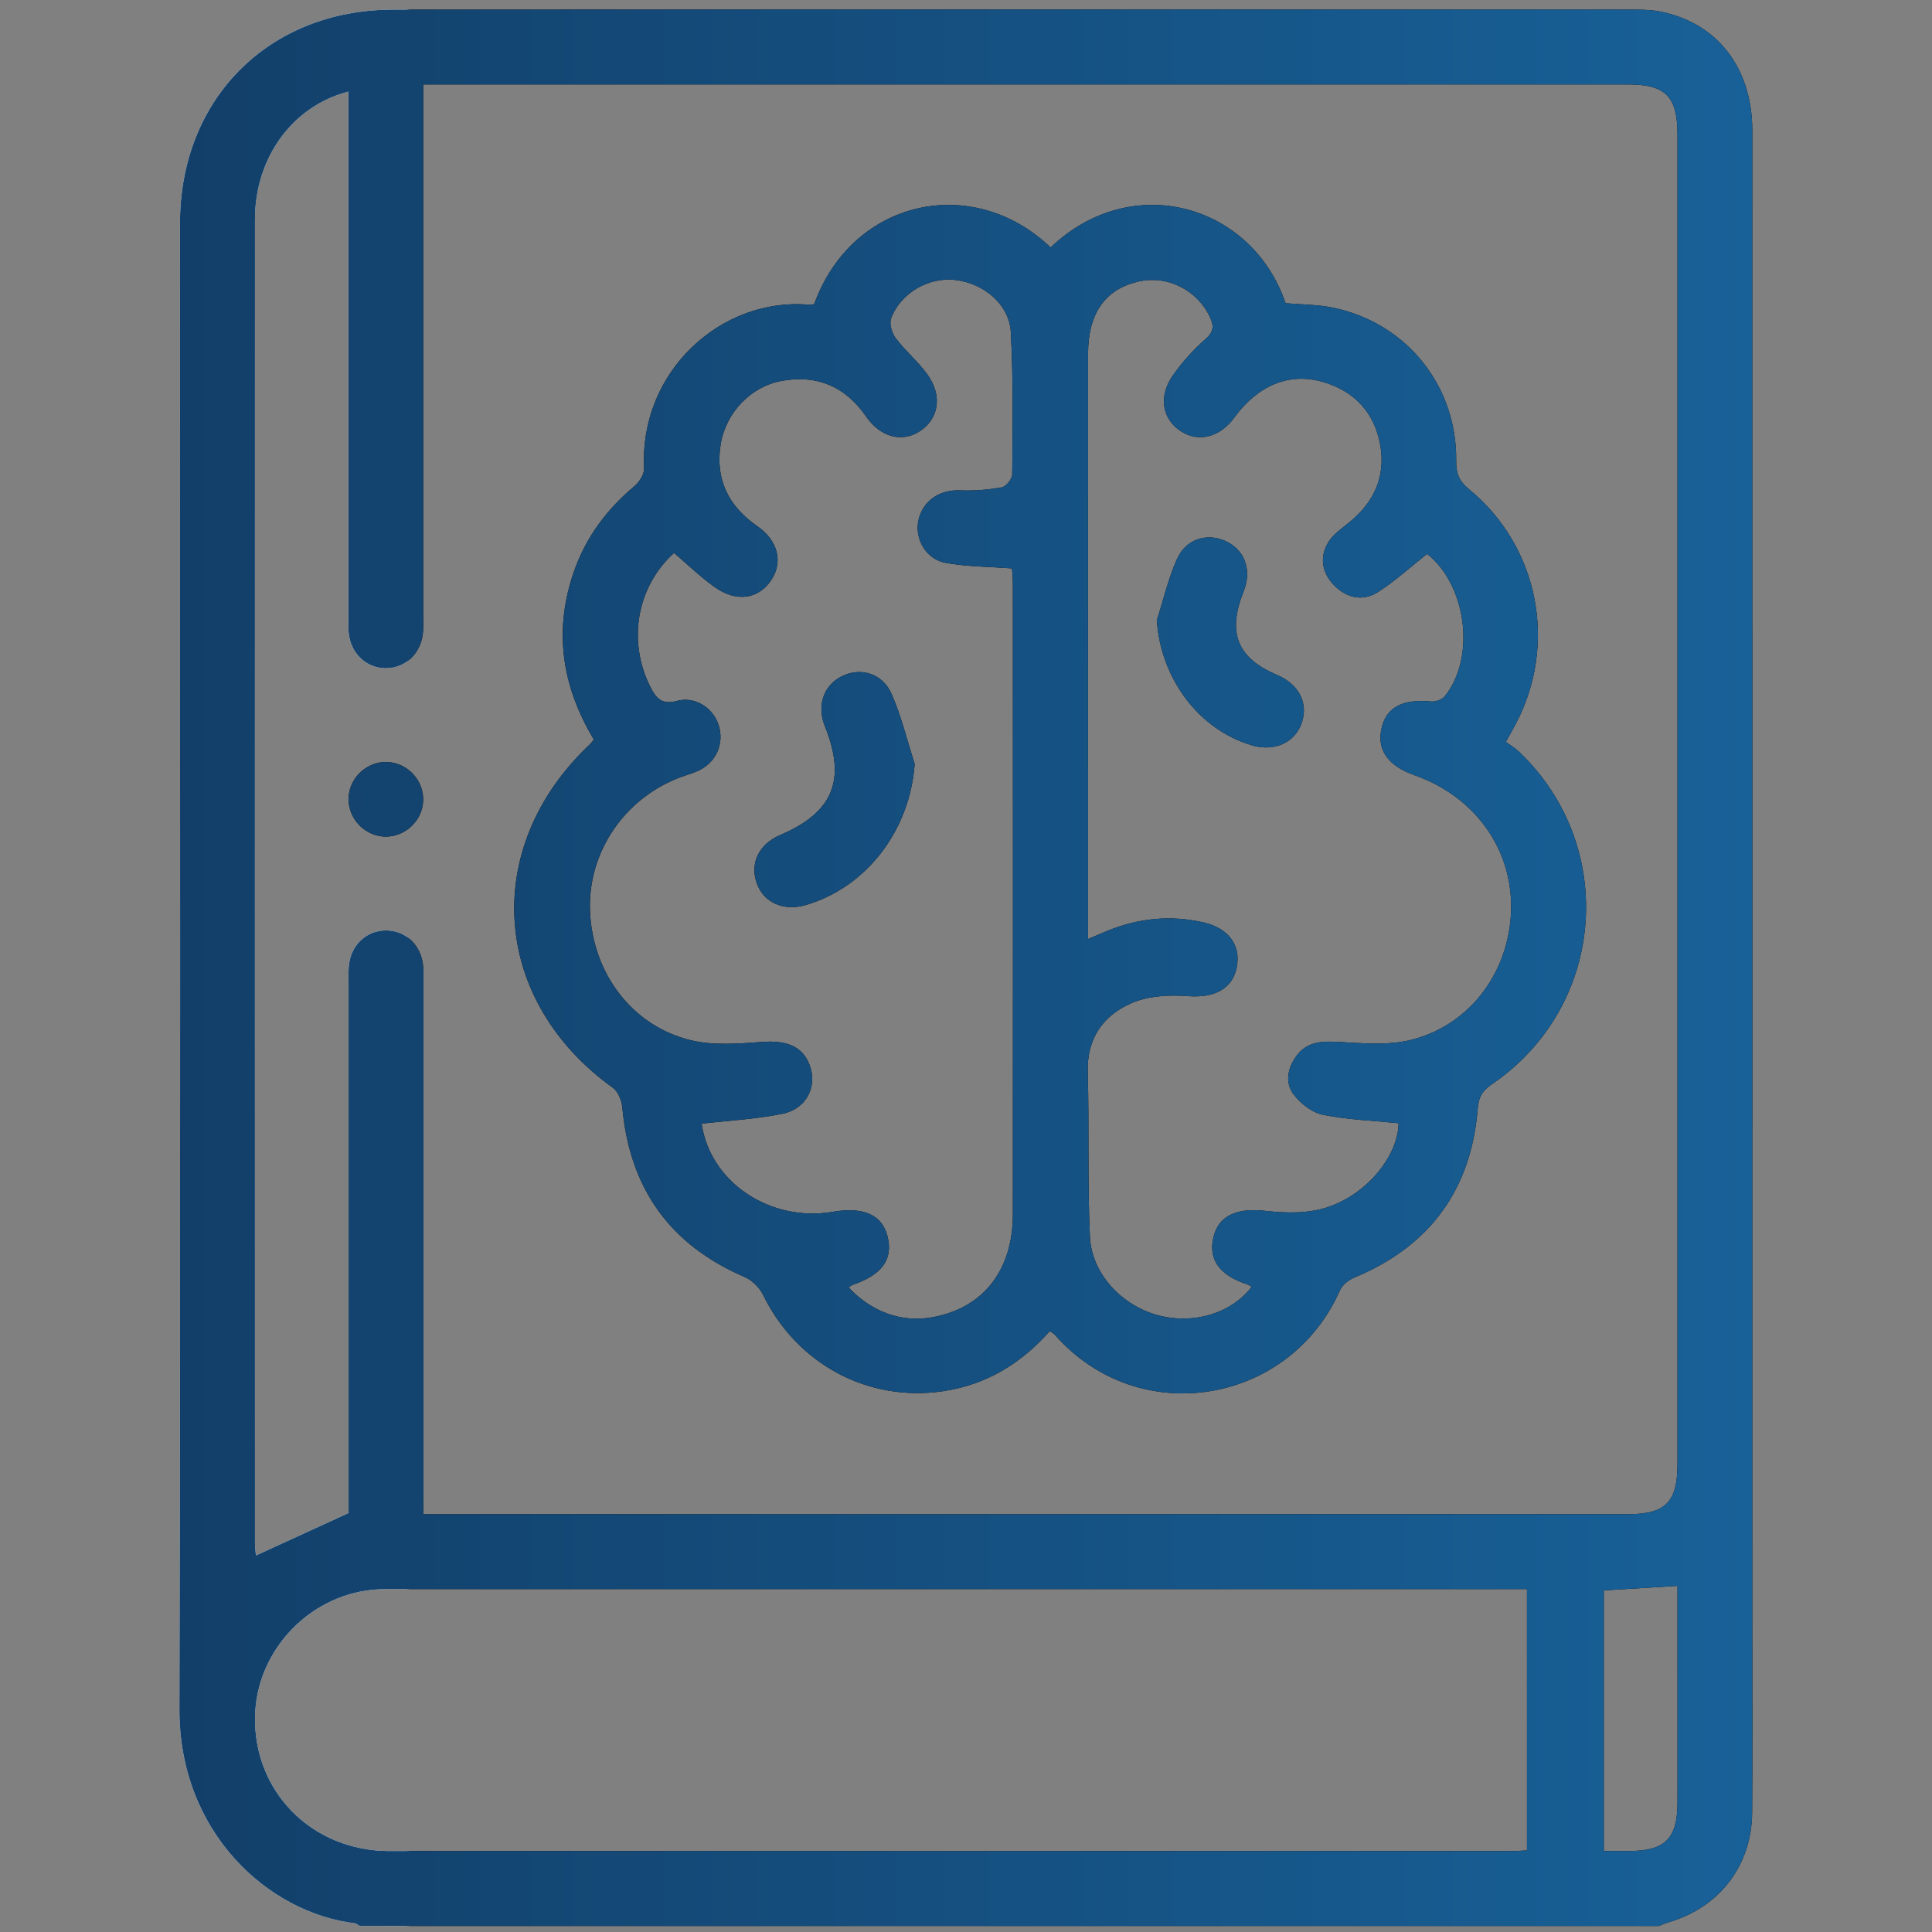 <?xml version="1.0" encoding="utf-8"?>
<!-- Generator: Adobe Illustrator 25.0.0, SVG Export Plug-In . SVG Version: 6.00 Build 0)  -->
<svg version="1.1" id="Camada_1" xmlns="http://www.w3.org/2000/svg" xmlns:xlink="http://www.w3.org/1999/xlink" x="0px" y="0px"
	 viewBox="0 0 246.71 246.71" style="enable-background:new 0 0 246.71 246.71;" xml:space="preserve">
<rect x="0" y="0" width="246.71" height="246.71" fill="#808080" stroke="none"/>
<style type="text/css">
	.st0{fill:url(#SVGID_1_);}
	.st1{fill:url(#SVGID_2_);}
	.st2{fill:url(#SVGID_3_);}
	.st3{fill:url(#SVGID_4_);}
	.st4{fill:url(#SVGID_5_);}
	.st5{fill:url(#SVGID_6_);}
	.st6{fill:#123F69;}
	.st7{fill:#186198;}
	.st8{fill:url(#SVGID_7_);}
</style>
<g>
	<g>
		<linearGradient id="SVGID_1_" gradientUnits="userSpaceOnUse" x1="51.843" y1="123.571" x2="52.359" y2="123.571">
			<stop  offset="0" style="stop-color:#FFFFFF"/>
			<stop  offset="1" style="stop-color:#000000"/>
		</linearGradient>
		<path class="st0" d="M211.82,245.94c-55.3,0-110.59,0-165.89,0c-0.2-0.12-0.39-0.31-0.61-0.34
			c-11.09-1.34-22.45-11.62-22.41-27.33c0.16-63.25,0.06-126.5,0.07-189.74c0-15.91,11.35-27.29,27.21-27.3
			c52.74-0.02,105.49-0.01,158.23,0c1.11,0,2.24,0.01,3.33,0.2c7.42,1.34,12.01,7.16,12.01,15.22c0.01,63.65,0,127.29,0,190.94
			c0,7.97,0.04,15.93-0.02,23.9c-0.05,6.72-4.18,12.08-10.62,13.96C212.69,245.57,212.26,245.77,211.82,245.94z M54.06,193.36
			c1.12,0,1.91,0,2.69,0c50.36,0,100.71,0,151.07,0c4.88,0,6.39-1.53,6.39-6.45c0-56.56,0-113.12,0-169.68
			c0-4.94-1.5-6.45-6.39-6.45c-50.36,0-100.71,0-151.07,0c-0.85,0-1.69,0-2.7,0c0,1.16,0,2.02,0,2.89c0,21.59,0,43.18,0,64.77
			c0,0.72,0.03,1.44-0.02,2.15c-0.18,2.74-2.16,4.72-4.72,4.74c-2.57,0.02-4.6-1.94-4.8-4.66c-0.05-0.71-0.02-1.43-0.02-2.15
			c0-21.35,0-42.7,0-64.05c0-0.9,0-1.8,0-2.77C37.32,13.55,32.56,20.17,32.56,28c-0.01,56.32-0.01,112.64,0,168.96
			c0,0.66,0.09,1.32,0.12,1.67c3.95-1.81,7.81-3.58,11.83-5.42c0-0.62,0-1.49,0-2.36c0-21.75,0-43.5,0-65.24
			c0-0.72-0.03-1.44,0.02-2.15c0.2-2.72,2.23-4.67,4.8-4.65c2.57,0.02,4.54,1.99,4.72,4.74c0.05,0.71,0.02,1.43,0.02,2.15
			c0,21.51,0,43.02,0,64.53C54.06,191.17,54.06,192.11,54.06,193.36z M194.99,202.92c-0.98,0-1.77,0-2.55,0
			c-47.3,0-94.61,0-141.91,0c-0.72,0-1.43-0.01-2.15,0.03c-8.57,0.42-15.61,7.62-15.81,16.17c-0.23,9.65,7.24,17.24,17.14,17.25
			c47.78,0.03,95.56,0.01,143.34,0.01c0.61,0,1.23-0.05,1.94-0.09C194.99,225.16,194.99,214.2,194.99,202.92z M214.21,202.51
			c-3.28,0.2-6.34,0.39-9.41,0.58c0,11.12,0,22.13,0,33.28c1.17,0,2.19,0,3.22,0c4.59-0.01,6.19-1.59,6.19-6.16
			c0.01-5.88,0-11.77,0-17.65C214.21,209.17,214.21,205.76,214.21,202.51z"/>
		<path d="M75.83,94.43c-4.16-6.92-5.16-14.1-2.47-21.64c1.54-4.3,4.19-7.82,7.7-10.75c0.62-0.52,1.23-1.53,1.19-2.28
			c-0.59-12.35,9.87-21.81,21.02-20.85c0.23,0.02,0.47-0.04,0.7-0.07c4.82-13.36,20.2-16.79,30.19-7.24
			c10.39-9.92,25.71-5.5,30,7.12c2.04,0.18,4.13,0.16,6.12,0.58c9.37,1.97,15.79,10,15.67,19.56c-0.02,1.56,0.35,2.56,1.62,3.6
			c8.93,7.3,11.37,19.85,5.96,30.03c-0.33,0.63-0.68,1.24-1.24,2.25c0.53,0.39,1.15,0.75,1.66,1.23
			c12.73,12.11,11.08,32.61-3.45,42.49c-1.15,0.78-1.67,1.57-1.79,3.01c-0.82,10.42-6.09,17.66-15.78,21.68
			c-0.72,0.3-1.52,0.93-1.82,1.61c-6.4,14.54-25.63,17.93-36.42,5.68c-0.15-0.17-0.37-0.28-0.63-0.47
			c-3.66,4.14-8.1,6.86-13.63,7.68c-9.58,1.42-18.67-3.46-22.98-12.29c-0.46-0.94-1.42-1.89-2.38-2.3
			c-9.55-4.11-14.66-11.32-15.6-21.63c-0.08-0.88-0.53-2.04-1.2-2.52c-15.53-11.14-16.91-30.62-3.03-43.78
			C75.42,94.98,75.55,94.78,75.83,94.43z M108.36,164.4c2.97,3.16,6.78,4.5,10.64,3.82c6.5-1.14,10.33-5.95,10.34-13.13
			c0.02-26.84,0.01-53.68,0-80.52c0-0.77-0.08-1.54-0.11-1.99c-2.98-0.22-5.76-0.21-8.45-0.7c-2.55-0.46-4-3.06-3.5-5.43
			c0.53-2.49,2.67-3.93,5.29-3.83c1.79,0.07,3.61-0.07,5.37-0.39c0.54-0.1,1.32-1.08,1.32-1.66c0.04-6.05,0.15-12.11-0.18-18.14
			c-0.19-3.55-3.42-6.24-7.09-6.68c-3.37-0.41-7,1.66-8.2,4.91c-0.26,0.69,0.11,1.89,0.6,2.54c1.24,1.64,2.87,2.99,4.06,4.65
			c1.9,2.68,1.44,5.56-0.89,7.15c-2.29,1.57-5.11,0.88-6.97-1.82c-2.63-3.82-6.23-5.35-10.74-4.55c-3.91,0.69-7.14,4-7.82,8.08
			C91.3,61.16,93,64.63,96.7,67.19c2.7,1.86,3.34,4.66,1.72,6.98c-1.63,2.35-4.4,2.75-7.14,0.81c-1.85-1.31-3.49-2.91-5.21-4.37
			c-4.76,4.32-5.96,11.21-3.05,17.05c0.75,1.5,1.47,2.38,3.45,1.84c2.29-0.62,4.57,0.9,5.28,3.04c0.77,2.32-0.23,4.73-2.47,5.83
			c-0.71,0.35-1.49,0.55-2.23,0.82c-7.26,2.65-12.01,9.6-11.71,17.15c0.31,7.88,5.32,14.65,12.85,16.49
			c2.91,0.71,6.13,0.44,9.18,0.22c2.98-0.21,5,0.5,5.95,2.78c1.15,2.77-0.25,5.76-3.42,6.4c-3.38,0.69-6.86,0.86-10.3,1.26
			c1.06,7.45,8.72,12.63,16.78,11.25c3.92-0.67,6.27,0.4,6.96,3.16c0.72,2.91-0.7,4.89-4.43,6.16
			C108.75,164.12,108.63,164.23,108.36,164.4z M182.23,70.73c-2.08,1.65-4.02,3.42-6.19,4.83c-1.95,1.27-4.02,0.86-5.66-0.8
			c-1.56-1.59-1.91-3.56-0.79-5.47c0.61-1.04,1.74-1.8,2.71-2.59c3.17-2.57,4.67-5.86,3.95-9.89c-0.74-4.11-3.26-6.84-7.29-8.03
			c-4.29-1.26-8.31,0.39-11.35,4.55c-1.84,2.52-4.57,3.21-6.83,1.73c-2.38-1.56-2.89-4.45-1.01-7.12c1.18-1.68,2.58-3.25,4.12-4.6
			c1.07-0.93,1.17-1.65,0.62-2.84c-1.65-3.52-5.54-5.45-9.3-4.51c-4.14,1.02-6.27,4.1-6.27,9.19c-0.01,24.05,0,48.09,0,72.14
			c0,0.76,0,1.52,0,2.59c1.1-0.46,1.81-0.78,2.53-1.07c3.95-1.6,8-2,12.17-1.06c3.24,0.73,4.86,2.92,4.28,5.77
			c-0.57,2.8-2.93,3.9-6.23,3.65c-2.37-0.18-5.03-0.04-7.16,0.88c-3.64,1.57-5.76,4.5-5.63,8.85c0.2,7-0.05,14.02,0.28,21.01
			c0.22,4.72,4.08,8.78,8.68,10.01c4.57,1.22,9.37-0.23,11.99-3.64c-0.22-0.11-0.41-0.25-0.64-0.32c-3.52-1.16-4.94-3.18-4.25-6.04
			c0.64-2.67,2.94-3.72,6.46-3.34c2.18,0.24,4.47,0.35,6.6-0.06c5.66-1.09,10.47-6.43,10.58-11.12c-3.24-0.33-6.51-0.44-9.68-1.08
			c-1.38-0.28-2.84-1.43-3.73-2.6c-1.14-1.5-0.77-3.36,0.35-4.9c1.34-1.83,3.2-1.92,5.33-1.8c3.13,0.17,6.43,0.48,9.4-0.28
			c7.54-1.92,12.5-8.76,12.69-16.6c0.19-7.76-4.63-14.47-12.34-17.18c-3.46-1.22-4.88-3.31-4.16-6.16c0.65-2.56,2.73-3.59,6.24-3.25
			c0.58,0.06,1.43-0.22,1.78-0.65C188.51,83.93,187.25,74.66,182.23,70.73z"/>
		<path d="M49.09,106.83c-2.64-0.11-4.74-2.45-4.57-5.07c0.17-2.54,2.4-4.56,4.94-4.45c2.64,0.11,4.75,2.44,4.57,5.07
			C53.87,104.91,51.62,106.93,49.09,106.83z"/>
		<path d="M116.8,97.55c-0.6,8.41-6.06,15.72-13.9,18.02c-2.83,0.83-5.38-0.3-6.26-2.78c-0.91-2.57,0.27-5,2.99-6.16
			c6.77-2.89,8.47-7.04,5.7-13.9c-1.04-2.58-0.19-5.16,2.1-6.34c2.39-1.24,5.24-0.46,6.42,2.22
			C115.11,91.47,115.84,94.56,116.8,97.55z"/>
		<path d="M147.72,79.21c0.84-2.61,1.46-5.32,2.57-7.81c1.14-2.58,3.83-3.39,6.21-2.31c2.46,1.12,3.39,3.71,2.31,6.42
			c-2.12,5.32-0.83,8.52,4.29,10.69c2.75,1.16,3.99,3.56,3.14,6.08c-0.87,2.57-3.51,3.76-6.43,2.88
			C153,93.11,148.23,86.61,147.72,79.21z"/>
	</g>
	<g>
		<linearGradient id="SVGID_2_" gradientUnits="userSpaceOnUse" x1="22.921" y1="123.571" x2="223.789" y2="123.571">
			<stop  offset="0" style="stop-color:#123F69"/>
			<stop  offset="1" style="stop-color:#186198"/>
		</linearGradient>
		<path class="st1" d="M211.82,245.94c-55.3,0-110.59,0-165.89,0c-0.2-0.12-0.39-0.31-0.61-0.34
			c-11.09-1.34-22.45-11.62-22.41-27.33c0.16-63.25,0.06-126.5,0.07-189.74c0-15.91,11.35-27.29,27.21-27.3
			c52.74-0.02,105.49-0.01,158.23,0c1.11,0,2.24,0.01,3.33,0.2c7.42,1.34,12.01,7.16,12.01,15.22c0.01,63.65,0,127.29,0,190.94
			c0,7.97,0.04,15.93-0.02,23.9c-0.05,6.72-4.18,12.08-10.62,13.96C212.69,245.57,212.26,245.77,211.82,245.94z M54.06,193.36
			c1.12,0,1.91,0,2.69,0c50.36,0,100.71,0,151.07,0c4.88,0,6.39-1.53,6.39-6.45c0-56.56,0-113.12,0-169.68
			c0-4.94-1.5-6.45-6.39-6.45c-50.36,0-100.71,0-151.07,0c-0.85,0-1.69,0-2.7,0c0,1.16,0,2.02,0,2.89c0,21.59,0,43.18,0,64.77
			c0,0.72,0.03,1.44-0.02,2.15c-0.18,2.74-2.16,4.72-4.72,4.74c-2.57,0.02-4.6-1.94-4.8-4.66c-0.05-0.71-0.02-1.43-0.02-2.15
			c0-21.35,0-42.7,0-64.05c0-0.9,0-1.8,0-2.77C37.32,13.55,32.56,20.17,32.56,28c-0.01,56.32-0.01,112.64,0,168.96
			c0,0.66,0.09,1.32,0.12,1.67c3.95-1.81,7.81-3.58,11.83-5.42c0-0.62,0-1.49,0-2.36c0-21.75,0-43.5,0-65.24
			c0-0.72-0.03-1.44,0.02-2.15c0.2-2.72,2.23-4.67,4.8-4.65c2.57,0.02,4.54,1.99,4.72,4.74c0.05,0.71,0.02,1.43,0.02,2.15
			c0,21.51,0,43.02,0,64.53C54.06,191.17,54.06,192.11,54.06,193.36z M194.99,202.92c-0.98,0-1.77,0-2.55,0
			c-47.3,0-94.61,0-141.91,0c-0.72,0-1.43-0.01-2.15,0.03c-8.57,0.42-15.61,7.62-15.81,16.17c-0.23,9.65,7.24,17.24,17.14,17.25
			c47.78,0.03,95.56,0.01,143.34,0.01c0.61,0,1.23-0.05,1.94-0.09C194.99,225.16,194.99,214.2,194.99,202.92z M214.21,202.51
			c-3.28,0.2-6.34,0.39-9.41,0.58c0,11.12,0,22.13,0,33.28c1.17,0,2.19,0,3.22,0c4.59-0.01,6.19-1.59,6.19-6.16
			c0.01-5.88,0-11.77,0-17.65C214.21,209.17,214.21,205.76,214.21,202.51z"/>
		<linearGradient id="SVGID_3_" gradientUnits="userSpaceOnUse" x1="22.921" y1="123.571" x2="223.789" y2="123.571">
			<stop  offset="0" style="stop-color:#123F69"/>
			<stop  offset="1" style="stop-color:#186198"/>
		</linearGradient>
		<path class="st2" d="M75.83,94.43c-4.16-6.92-5.16-14.1-2.47-21.64c1.54-4.3,4.19-7.82,7.7-10.75c0.62-0.52,1.23-1.53,1.19-2.28
			c-0.59-12.35,9.87-21.81,21.02-20.85c0.23,0.02,0.47-0.04,0.7-0.07c4.82-13.36,20.2-16.79,30.19-7.24
			c10.39-9.92,25.71-5.5,30,7.12c2.04,0.18,4.13,0.16,6.12,0.58c9.37,1.97,15.79,10,15.67,19.56c-0.02,1.56,0.35,2.56,1.62,3.6
			c8.93,7.3,11.37,19.85,5.96,30.03c-0.33,0.63-0.68,1.24-1.24,2.25c0.53,0.39,1.15,0.75,1.66,1.23
			c12.73,12.11,11.08,32.61-3.45,42.49c-1.15,0.78-1.67,1.57-1.79,3.01c-0.82,10.42-6.09,17.66-15.78,21.68
			c-0.72,0.3-1.52,0.93-1.82,1.61c-6.4,14.54-25.63,17.93-36.42,5.68c-0.15-0.17-0.37-0.28-0.63-0.47
			c-3.66,4.14-8.1,6.86-13.63,7.68c-9.58,1.42-18.67-3.46-22.98-12.29c-0.46-0.94-1.42-1.89-2.38-2.3
			c-9.55-4.11-14.66-11.32-15.6-21.63c-0.08-0.88-0.53-2.04-1.2-2.52c-15.53-11.14-16.91-30.62-3.03-43.78
			C75.42,94.98,75.55,94.78,75.83,94.43z M108.36,164.4c2.97,3.16,6.78,4.5,10.64,3.82c6.5-1.14,10.33-5.95,10.34-13.13
			c0.02-26.84,0.01-53.68,0-80.52c0-0.77-0.08-1.54-0.11-1.99c-2.98-0.22-5.76-0.21-8.45-0.7c-2.55-0.46-4-3.06-3.5-5.43
			c0.53-2.49,2.67-3.93,5.29-3.83c1.79,0.07,3.61-0.07,5.37-0.39c0.54-0.1,1.32-1.08,1.32-1.66c0.04-6.05,0.15-12.11-0.18-18.14
			c-0.19-3.55-3.42-6.24-7.09-6.68c-3.37-0.41-7,1.66-8.2,4.91c-0.26,0.69,0.11,1.89,0.6,2.54c1.24,1.64,2.87,2.99,4.06,4.65
			c1.9,2.68,1.44,5.56-0.89,7.15c-2.29,1.57-5.11,0.88-6.97-1.82c-2.63-3.82-6.23-5.35-10.74-4.55c-3.91,0.69-7.14,4-7.82,8.08
			C91.3,61.16,93,64.63,96.7,67.19c2.7,1.86,3.34,4.66,1.72,6.98c-1.63,2.35-4.4,2.75-7.14,0.81c-1.85-1.31-3.49-2.91-5.21-4.37
			c-4.76,4.32-5.96,11.21-3.05,17.05c0.75,1.5,1.47,2.38,3.45,1.84c2.29-0.62,4.57,0.9,5.28,3.04c0.77,2.32-0.23,4.73-2.47,5.83
			c-0.71,0.35-1.49,0.55-2.23,0.82c-7.26,2.65-12.01,9.6-11.71,17.15c0.31,7.88,5.32,14.65,12.85,16.49
			c2.91,0.71,6.13,0.44,9.18,0.22c2.98-0.21,5,0.5,5.95,2.78c1.15,2.77-0.25,5.76-3.42,6.4c-3.38,0.69-6.86,0.86-10.3,1.26
			c1.06,7.45,8.72,12.63,16.78,11.25c3.92-0.67,6.27,0.4,6.96,3.16c0.72,2.91-0.7,4.89-4.43,6.16
			C108.75,164.12,108.63,164.23,108.36,164.4z M182.23,70.73c-2.08,1.65-4.02,3.42-6.19,4.83c-1.95,1.27-4.02,0.86-5.66-0.8
			c-1.56-1.59-1.91-3.56-0.79-5.47c0.61-1.04,1.74-1.8,2.71-2.59c3.17-2.57,4.67-5.86,3.95-9.89c-0.74-4.11-3.26-6.84-7.29-8.03
			c-4.29-1.26-8.31,0.39-11.35,4.55c-1.84,2.52-4.57,3.21-6.83,1.73c-2.38-1.56-2.89-4.45-1.01-7.12c1.18-1.68,2.58-3.25,4.12-4.6
			c1.07-0.93,1.17-1.65,0.62-2.84c-1.65-3.52-5.54-5.45-9.3-4.51c-4.14,1.02-6.27,4.1-6.27,9.19c-0.01,24.05,0,48.09,0,72.14
			c0,0.76,0,1.52,0,2.59c1.1-0.46,1.81-0.78,2.53-1.07c3.95-1.6,8-2,12.17-1.06c3.24,0.73,4.86,2.92,4.28,5.77
			c-0.57,2.8-2.93,3.9-6.23,3.65c-2.37-0.18-5.03-0.04-7.16,0.88c-3.64,1.57-5.76,4.5-5.63,8.85c0.2,7-0.05,14.02,0.28,21.01
			c0.22,4.72,4.08,8.78,8.68,10.01c4.57,1.22,9.37-0.23,11.99-3.64c-0.22-0.11-0.41-0.25-0.64-0.32c-3.52-1.16-4.94-3.18-4.25-6.04
			c0.64-2.67,2.94-3.72,6.46-3.34c2.18,0.24,4.47,0.35,6.6-0.06c5.66-1.09,10.47-6.43,10.58-11.12c-3.24-0.33-6.51-0.44-9.68-1.08
			c-1.38-0.28-2.84-1.43-3.73-2.6c-1.14-1.5-0.77-3.36,0.35-4.9c1.34-1.83,3.2-1.92,5.33-1.8c3.13,0.17,6.43,0.48,9.4-0.28
			c7.54-1.92,12.5-8.76,12.69-16.6c0.19-7.76-4.63-14.47-12.34-17.18c-3.46-1.22-4.88-3.31-4.16-6.16c0.65-2.56,2.73-3.59,6.24-3.25
			c0.58,0.06,1.43-0.22,1.78-0.65C188.51,83.93,187.25,74.66,182.23,70.73z"/>
		<linearGradient id="SVGID_4_" gradientUnits="userSpaceOnUse" x1="22.921" y1="123.571" x2="223.789" y2="123.571">
			<stop  offset="0" style="stop-color:#123F69"/>
			<stop  offset="1" style="stop-color:#186198"/>
		</linearGradient>
		<path class="st3" d="M49.09,106.83c-2.64-0.11-4.74-2.45-4.57-5.07c0.17-2.54,2.4-4.56,4.94-4.45c2.64,0.11,4.75,2.44,4.57,5.07
			C53.87,104.91,51.62,106.93,49.09,106.83z"/>
		<linearGradient id="SVGID_5_" gradientUnits="userSpaceOnUse" x1="22.921" y1="123.571" x2="223.789" y2="123.571">
			<stop  offset="0" style="stop-color:#123F69"/>
			<stop  offset="1" style="stop-color:#186198"/>
		</linearGradient>
		<path class="st4" d="M116.8,97.55c-0.6,8.41-6.06,15.72-13.9,18.02c-2.83,0.83-5.38-0.3-6.26-2.78c-0.91-2.57,0.27-5,2.99-6.16
			c6.77-2.89,8.47-7.04,5.7-13.9c-1.04-2.58-0.19-5.16,2.1-6.34c2.39-1.24,5.24-0.46,6.42,2.22
			C115.11,91.47,115.84,94.56,116.8,97.55z"/>
		<linearGradient id="SVGID_6_" gradientUnits="userSpaceOnUse" x1="22.921" y1="123.571" x2="223.789" y2="123.571">
			<stop  offset="0" style="stop-color:#123F69"/>
			<stop  offset="1" style="stop-color:#186198"/>
		</linearGradient>
		<path class="st5" d="M147.72,79.21c0.84-2.61,1.46-5.32,2.57-7.81c1.14-2.58,3.83-3.39,6.21-2.31c2.46,1.12,3.39,3.71,2.31,6.42
			c-2.12,5.32-0.83,8.52,4.29,10.69c2.75,1.16,3.99,3.56,3.14,6.08c-0.87,2.57-3.51,3.76-6.43,2.88
			C153,93.11,148.23,86.61,147.72,79.21z"/>
	</g>
</g>
<rect x="-133.68" y="0.77" class="st6" width="77.42" height="62.67"/>
<rect x="-133.68" y="74.35" class="st7" width="77.42" height="62.67"/>
<linearGradient id="SVGID_7_" gradientUnits="userSpaceOnUse" x1="-133.677" y1="179.263" x2="-56.258" y2="179.263">
	<stop  offset="0" style="stop-color:#123F69"/>
	<stop  offset="1" style="stop-color:#186198"/>
</linearGradient>
<rect x="-133.68" y="147.93" class="st8" width="77.42" height="62.67"/>
<g>
	<path d="M-289.23,377.22c1.44-4.24,2.92-8.45,4.3-12.71c4.85-15,9.65-30.02,14.49-45.03c1.96-6.05,4.74-11.71,8.25-17.02
		c1.6-2.43,3.76-3.08,5.79-1.79c1.99,1.27,2.38,3.67,0.79,6c-5.03,7.39-7.63,15.8-10.29,24.19c-4.42,13.91-8.92,27.79-13.38,41.69
		c-0.18,0.55-0.32,1.11-0.56,1.93c0.79,0.04,1.46,0.11,2.13,0.11c3.85,0.01,7.7-0.02,11.55,0.01c3.19,0.03,4.67,1.51,4.68,4.7
		c0.02,8.16,0,16.32,0.01,24.48c0.01,7.62,4.38,11.97,12.05,11.98c5.48,0.01,10.97-0.01,16.45,0.01c3.73,0.01,5.09,1.37,5.1,5.07
		c0.02,6.65,0,13.3,0,20.09c21.04,0,41.95,0,62.93,0c0.85-4.94,1.61-9.82,2.54-14.68c3.26-17.01,9.43-32.91,18.22-47.81
		c6.17-10.47,9.13-21.82,9.24-33.94c0.01-0.64-0.06-1.27-0.1-2.13c-0.8,0-1.5,0-2.2,0c-8.22,0-16.45,0.01-24.67,0
		c-4.33-0.01-5.94-2.74-3.91-6.61c1.9-3.61,1.09-7.8-1.97-10.24c-2.96-2.36-7.25-2.33-10.13,0.07c-3.04,2.54-3.78,6.63-1.84,10.27
		c1.97,3.71,0.33,6.5-3.86,6.51c-4.11,0.02-8.22,0.03-12.34,0c-7.25-0.06-12.17-4.96-12.23-12.17c-0.02-2.4,0-4.81,0-7.45
		c-6.15,0.52-11.36-1.11-15.23-5.95c-2.46-3.08-3.62-6.65-3.4-10.57c0.54-9.38,6.86-14.55,18.52-15.18c0-4.27,0-8.54,0-13.39
		c-4.11,0.9-8.08,1.56-11.91,2.68c-3.3,0.96-6.47,2.39-9.65,3.72c-2.65,1.11-4.85,0.62-5.88-1.49c-1.08-2.21-0.1-4.32,2.6-5.63
		c8.8-4.25,18.08-6.66,27.85-7.05c3.44-0.14,4.92,1.31,4.92,4.77c0.02,7.18,0.02,14.36,0,21.54c-0.01,4.09-2.86,5.79-6.42,3.88
		c-3.77-2.02-7.87-1.31-10.43,1.81c-2.41,2.93-2.41,7.18-0.01,10.12c2.56,3.13,6.63,3.85,10.42,1.83c3.57-1.9,6.41-0.21,6.44,3.85
		c0.03,4.11-0.01,8.22,0.01,12.34c0.02,3.01,1.45,4.46,4.42,4.5c2.28,0.03,4.57-0.01,6.85-0.03c0.11,0,0.23-0.09,0.52-0.22
		c-0.58-5.72,0.99-10.76,5.53-14.62c3.41-2.89,7.38-3.98,11.83-3.63c7.44,0.58,15.39,7.43,14.12,18.51c0.72,0,1.42,0,2.11,0
		c7.57,0,15.14,0,22.72,0c3.34,0,4.64,1.18,4.89,4.46c1.15,15.34-2.05,29.74-9.84,42.98c-10.2,17.33-16.54,35.93-19.23,55.81
		c-0.3,2.2-0.8,4.37-1.01,6.57c-0.2,2.07-1.1,3.55-2.9,4.53c-24.15,0-48.31,0-72.46,0c-2.18-0.97-2.95-2.66-2.91-5.01
		c0.09-6,0.03-12.01,0.03-18.01c0-0.69-0.06-1.38-0.1-2.27c-4.81,0-9.43,0.03-14.05-0.01c-11.5-0.08-19.41-8-19.45-19.48
		c-0.02-6.46,0-12.92,0-19.38c0-0.69,0-1.39,0-2.3c-0.95,0-1.65,0-2.35,0c-4.18,0-8.35-0.07-12.53,0.03
		c-2.35,0.06-4.05-0.73-5.04-2.9C-289.23,378.79-289.23,378.01-289.23,377.22z"/>
	<path d="M-159.52,299.54c-11.74,1.08-18.1-7.32-18.5-14.46c-0.59-10.36,5.76-16.35,18.5-17.25c0-2.24-0.01-4.5,0-6.76
		c0.03-7.81,4.92-12.7,12.72-12.7c15.14-0.01,30.28-0.01,45.42,0c7.82,0,12.69,4.88,12.7,12.7c0.01,15.14,0.01,30.28,0,45.42
		c0,7.79-4.91,12.69-12.72,12.72c-3.98,0.01-7.96,0.03-11.94,0c-4.07-0.03-5.77-2.87-3.87-6.43c2.02-3.8,1.32-7.84-1.81-10.42
		c-2.92-2.4-7.15-2.41-10.11-0.01c-3.11,2.52-3.84,6.66-1.83,10.42c1.91,3.57,0.23,6.41-3.85,6.44c-4.11,0.03-8.22,0.04-12.33,0
		c-7.3-0.06-12.29-5.04-12.36-12.31C-159.54,304.48-159.52,302.08-159.52,299.54z M-139.94,311.33
		c-0.89-12.03,7.48-18.26,15.08-18.59c3.99-0.18,7.62,0.97,10.73,3.51c4.73,3.87,6.35,9.02,5.85,14.87
		c0.31,0.13,0.42,0.22,0.54,0.22c2.15,0.02,4.31,0.05,6.46,0.04c3.33-0.03,4.76-1.46,4.76-4.8c0.01-15.21,0.01-30.41,0-45.62
		c0-3.33-1.43-4.74-4.79-4.75c-15.21-0.01-30.41-0.01-45.62,0c-3.31,0-4.74,1.45-4.76,4.8c-0.02,3.98,0.01,7.96-0.01,11.94
		c-0.02,4.25-2.75,5.88-6.48,3.89c-3.65-1.95-7.77-1.22-10.27,1.81c-2.44,2.96-2.43,7.34,0.03,10.28c2.51,3.01,6.6,3.7,10.28,1.75
		c3.64-1.93,6.41-0.32,6.44,3.77c0.02,4.18-0.03,8.35,0.02,12.53c0.03,2.5,1.35,4.17,3.63,4.32
		C-145.4,311.45-142.73,311.33-139.94,311.33z"/>
	<path d="M-246.95,286.8c2.08-0.05,3.87,1.65,3.95,3.74c0.09,2.22-1.6,4.02-3.8,4.05c-2.18,0.04-4.01-1.74-3.99-3.9
		C-250.78,288.64-249.01,286.85-246.95,286.8z"/>
</g>
</svg>
